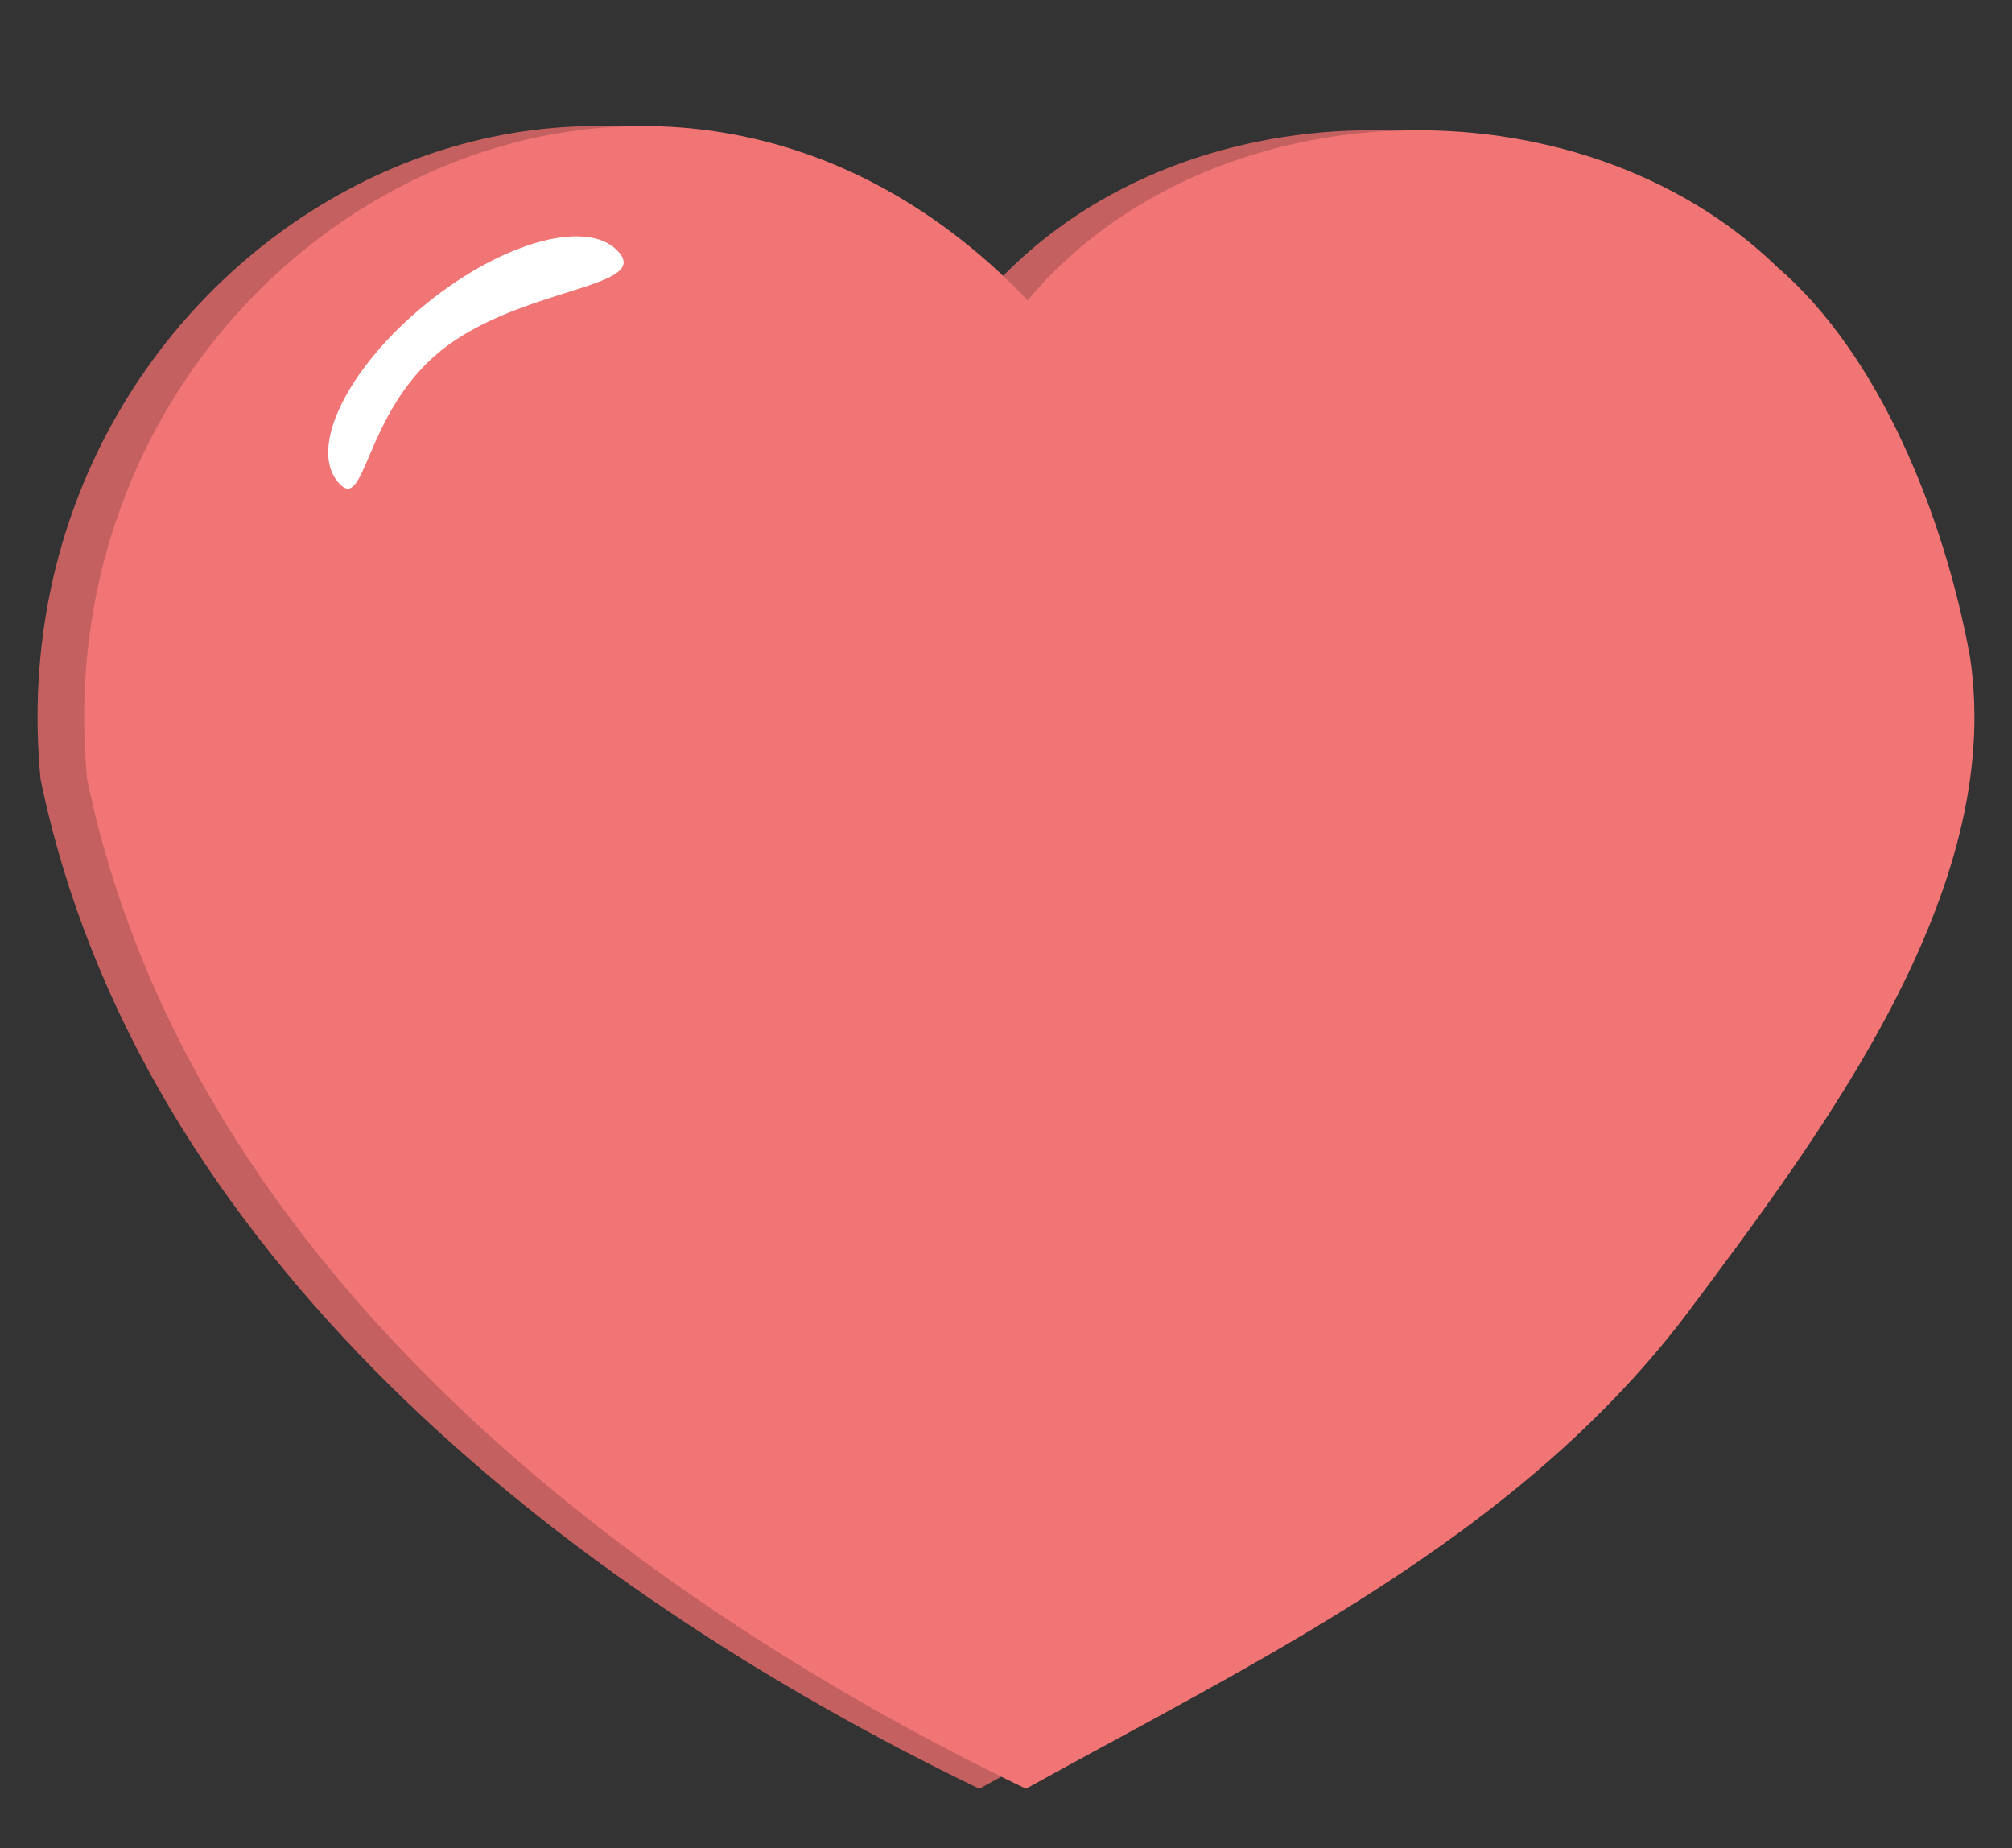 <svg id="Layer_2" data-name="Layer 2" xmlns="http://www.w3.org/2000/svg" viewBox="0 0 331 304"><rect x="0" y="0" width="331" height="304" fill="#333333" stroke="none"/><defs><style>.cls-1{fill:#c46060;}.cls-2{fill:#f27575;}.cls-3{fill:#fff;}</style></defs><path class="cls-1" d="M316.42,108.05c-4.22-23.17-14.83-49.65-31.79-64.2C252,12.34,191.17,13.9,161.4,49.39,98.14-16.76-1.68,40.87,6.67,128.17,22.69,205.7,92.19,261,161.11,294.24c38.3-21.21,80.28-41,108.27-77.52C292.27,186.14,322.24,146.52,316.42,108.05Z"/><path class="cls-2" d="M324.09,108.05c-4.23-23.17-14.84-49.65-31.79-64.2-32.6-31.51-93.46-29.95-123.23,5.54C105.81-16.76,6,40.87,14.34,128.17,30.35,205.7,99.85,261,168.78,294.24c38.29-21.21,80.28-41,108.27-77.52C299.94,186.14,329.9,146.52,324.09,108.05Z"/><path class="cls-3" d="M55.51,79.19c-4.7-5.8,1.88-18.91,14.69-29.29s27-14.08,31.72-8.28S85.3,47.35,72.48,57.73,60.2,85,55.51,79.19Z"/></svg>